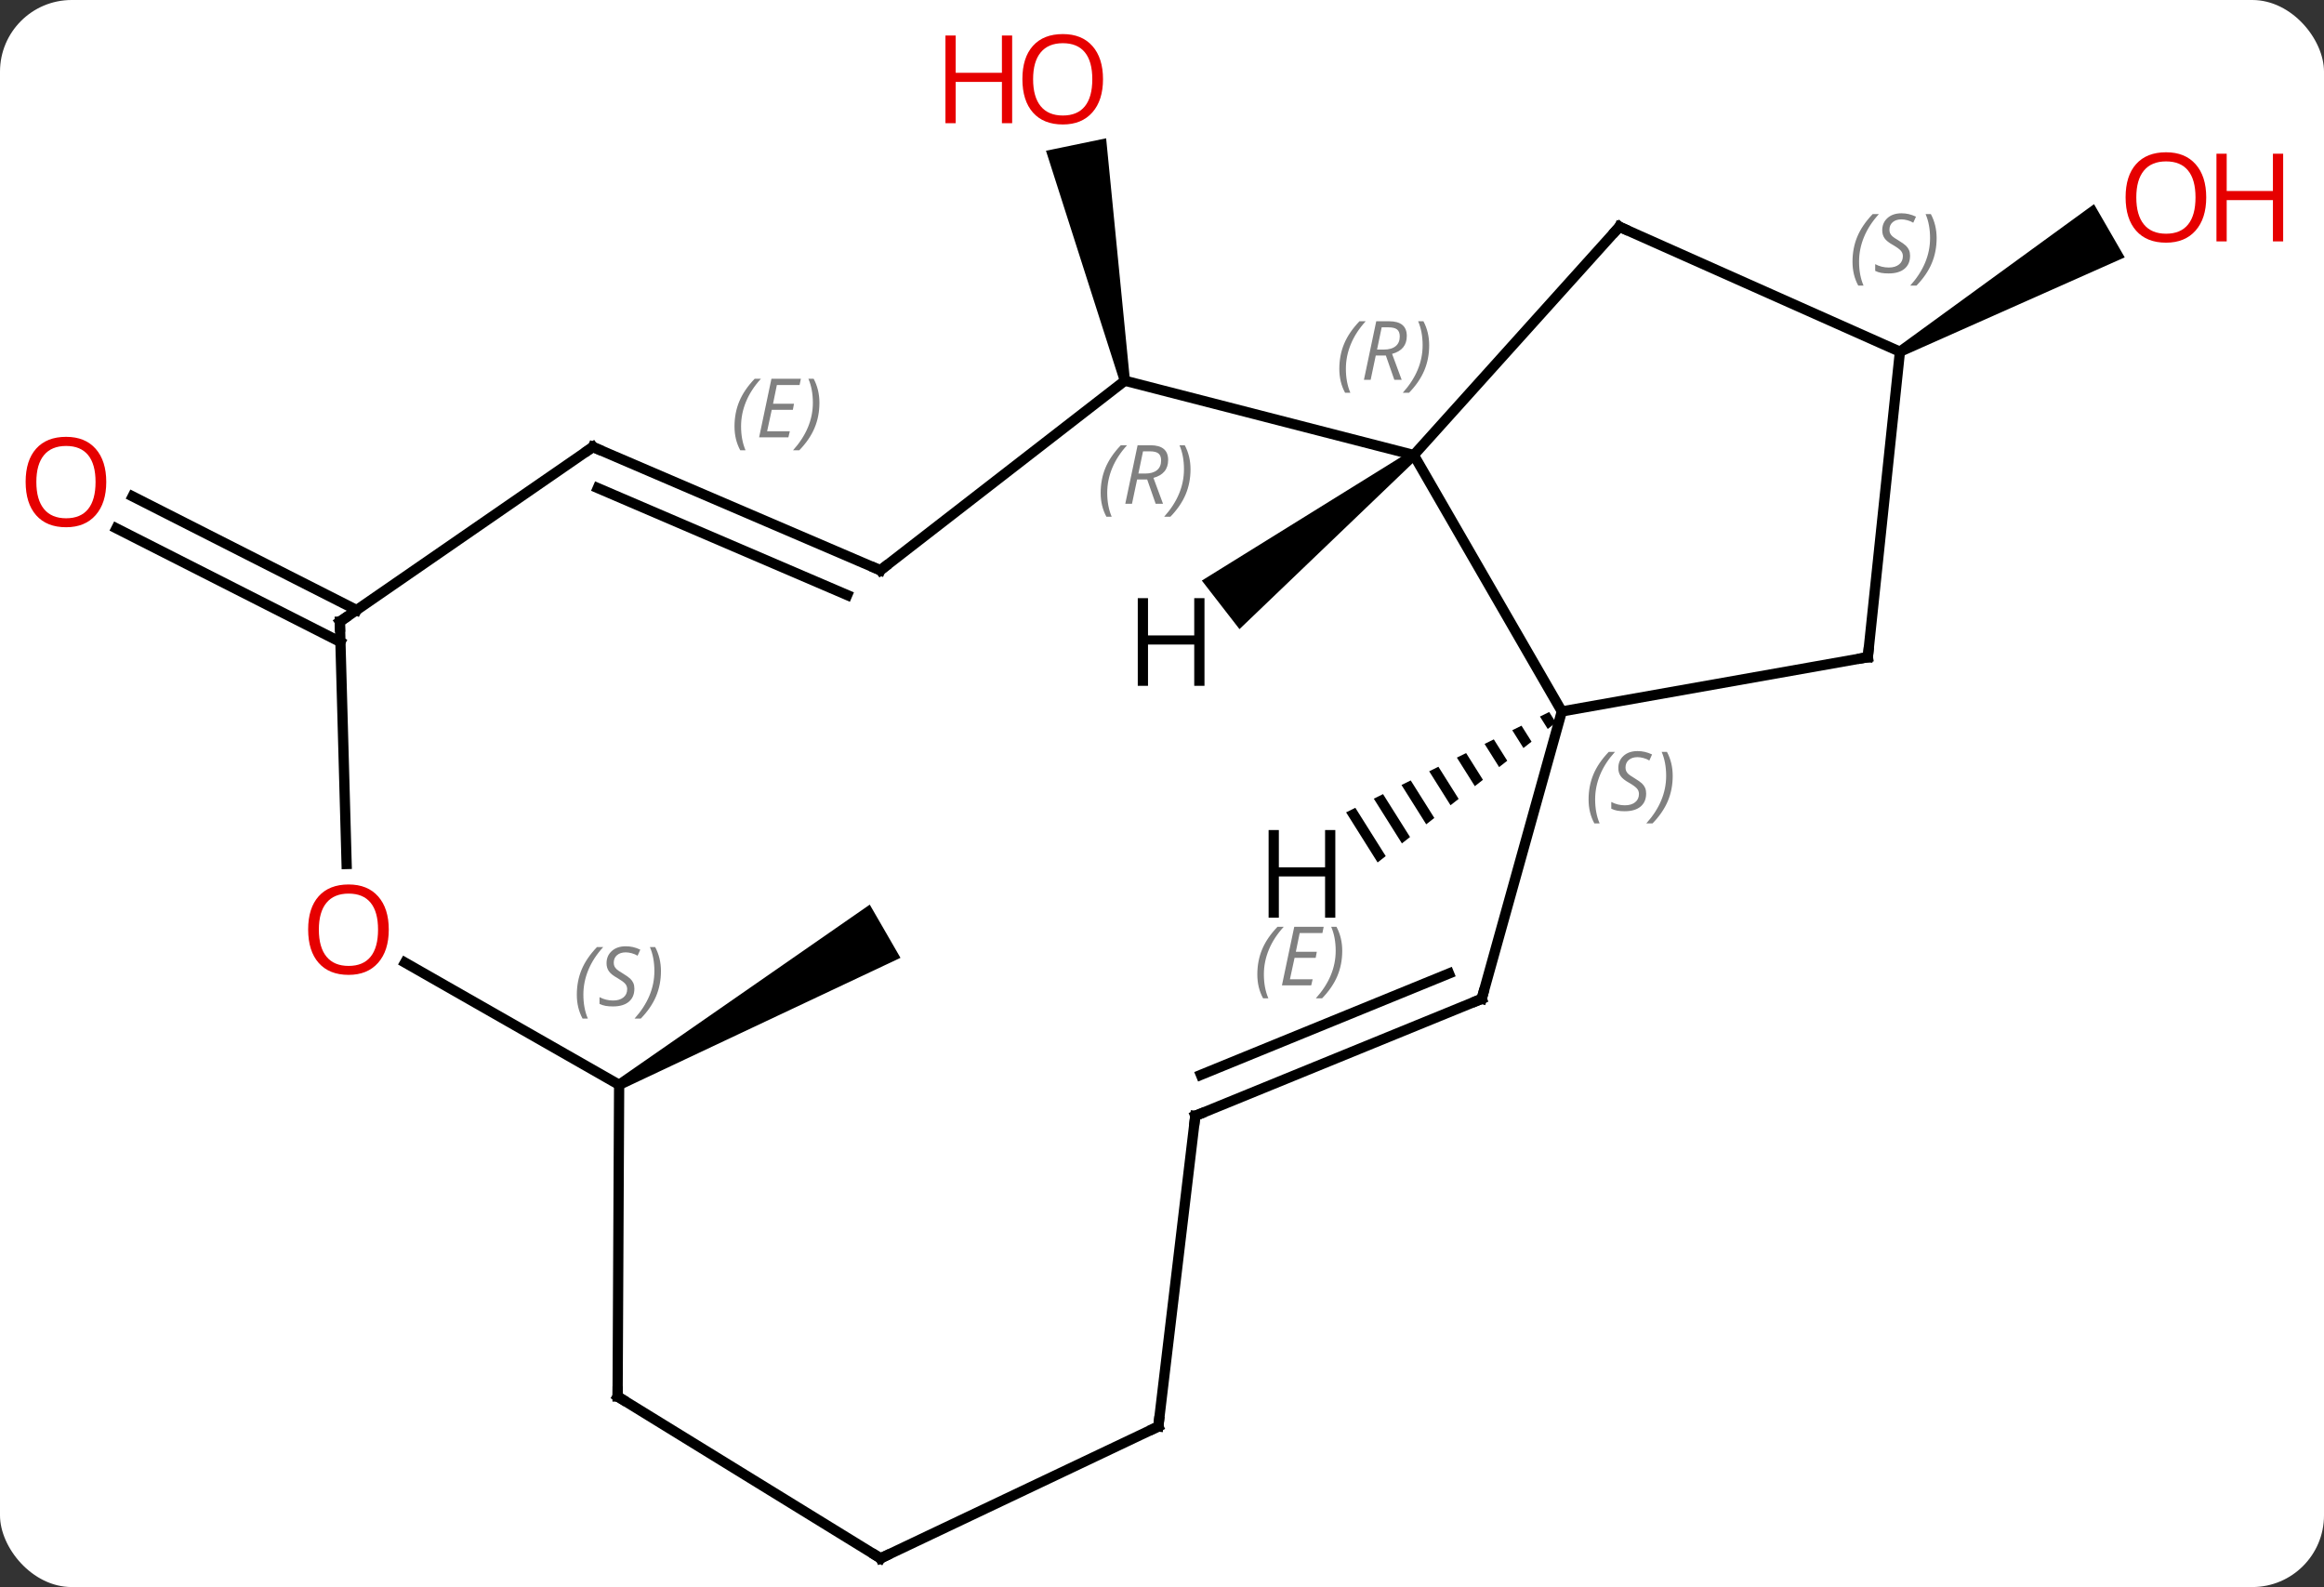 <svg width="227" viewBox="0 0 227 155" style="fill-opacity:1; color-rendering:auto; color-interpolation:auto; text-rendering:auto; stroke:black; stroke-linecap:square; stroke-miterlimit:10; shape-rendering:auto; stroke-opacity:1; fill:black; stroke-dasharray:none; font-weight:normal; stroke-width:1; font-family:'Open Sans'; font-style:normal; stroke-linejoin:miter; font-size:12; stroke-dashoffset:0; image-rendering:auto;" height="155" class="cas-substance-image" xmlns:xlink="http://www.w3.org/1999/xlink" xmlns="http://www.w3.org/2000/svg"><rect x="0" y="0" width="227" height="155" fill="#333333" stroke="none"/><svg class="cas-substance-single-component"><rect y="0" x="0" width="227" stroke="none" ry="7" rx="7" height="155" fill="white" class="cas-substance-group"/><svg y="0" x="0" width="227" viewBox="0 0 227 155" style="fill:black;" height="155" class="cas-substance-single-component-image"><svg><g><g transform="translate(109,80)" style="text-rendering:geometricPrecision; color-rendering:optimizeQuality; color-interpolation:linearRGB; stroke-linecap:butt; image-rendering:optimizeQuality;"><path style="stroke:none;" d="M1.363 -42.917 L0.383 -42.715 L-6.833 -65.278 L-0.957 -66.492 Z"/><path style="stroke:none;" d="M76.828 -45.218 L76.328 -46.084 L95.535 -60.06 L98.535 -54.864 Z"/><line y2="-17.297" y1="-28.398" x2="-75.749" x1="-97.632" style="fill:none;"/><line y2="-20.418" y1="-31.519" x2="-74.165" x1="-96.048" style="fill:none;"/><path style="stroke:none;" d="M-48.275 26.383 L-48.775 25.517 L-24.045 8.352 L-21.045 13.548 Z"/><line y2="-35.559" y1="-10.518" x2="29.097" x1="43.554" style="fill:none;"/><line y2="-15.816" y1="-10.518" x2="73.443" x1="43.554" style="fill:none;"/><line y2="17.553" y1="-10.518" x2="35.727" x1="43.554" style="fill:none;"/><line y2="-57.852" y1="-35.559" x2="49.173" x1="29.097" style="fill:none;"/><line y2="-42.816" y1="-35.559" x2="0.873" x1="29.097" style="fill:none;"/><line y2="-45.651" y1="-15.816" x2="76.578" x1="73.443" style="fill:none;"/><line y2="28.98" y1="17.553" x2="7.752" x1="35.727" style="fill:none;"/><line y2="24.976" y1="15.077" x2="8.299" x1="32.533" style="fill:none;"/></g><g transform="translate(109,80)" style="stroke-linecap:butt; font-size:8.4px; fill:gray; text-rendering:geometricPrecision; image-rendering:optimizeQuality; color-rendering:optimizeQuality; font-family:'Open Sans'; font-style:italic; stroke:gray; color-interpolation:linearRGB;"><path style="stroke:none;" d="M13.811 15.173 Q13.811 13.845 14.28 12.72 Q14.748 11.595 15.78 10.517 L16.389 10.517 Q15.42 11.579 14.936 12.751 Q14.451 13.923 14.451 15.158 Q14.451 16.486 14.889 17.501 L14.373 17.501 Q13.811 16.47 13.811 15.173 ZM19.074 16.236 L16.215 16.236 L17.418 10.517 L20.293 10.517 L20.168 11.126 L17.949 11.126 L17.574 12.954 L19.621 12.954 L19.511 13.548 L17.449 13.548 L16.996 15.642 L19.215 15.642 L19.074 16.236 ZM22.105 12.861 Q22.105 14.189 21.629 15.322 Q21.152 16.454 20.137 17.501 L19.527 17.501 Q21.465 15.345 21.465 12.861 Q21.465 11.533 21.027 10.517 L21.543 10.517 Q22.105 11.579 22.105 12.861 Z"/><line y2="-45.651" y1="-57.852" x2="76.578" x1="49.173" style="fill:none; stroke:black;"/><line y2="-24.303" y1="-42.816" x2="-23.01" x1="0.873" style="fill:none; stroke:black;"/><line y2="59.319" y1="28.98" x2="4.14" x1="7.752" style="fill:none; stroke:black;"/><line y2="-36.345" y1="-24.303" x2="-51.09" x1="-23.01" style="fill:none; stroke:black;"/><line y2="-32.332" y1="-21.883" x2="-50.612" x1="-26.247" style="fill:none; stroke:black;"/><path style="stroke:none;" d="M-37.256 -38.35 Q-37.256 -39.679 -36.787 -40.804 Q-36.319 -41.929 -35.287 -43.007 L-34.678 -43.007 Q-35.647 -41.944 -36.131 -40.772 Q-36.615 -39.6 -36.615 -38.366 Q-36.615 -37.038 -36.178 -36.022 L-36.694 -36.022 Q-37.256 -37.054 -37.256 -38.35 ZM-31.993 -37.288 L-34.852 -37.288 L-33.649 -43.007 L-30.774 -43.007 L-30.899 -42.397 L-33.118 -42.397 L-33.493 -40.569 L-31.446 -40.569 L-31.555 -39.975 L-33.618 -39.975 L-34.071 -37.882 L-31.852 -37.882 L-31.993 -37.288 ZM-28.961 -40.663 Q-28.961 -39.335 -29.438 -38.202 Q-29.914 -37.069 -30.93 -36.022 L-31.539 -36.022 Q-29.602 -38.179 -29.602 -40.663 Q-29.602 -41.991 -30.039 -43.007 L-29.524 -43.007 Q-28.961 -41.944 -28.961 -40.663 Z"/><line y2="72.195" y1="59.319" x2="-22.989" x1="4.14" style="fill:none; stroke:black;"/><line y2="-19.287" y1="-36.345" x2="-75.804" x1="-51.09" style="fill:none; stroke:black;"/><line y2="56.391" y1="72.195" x2="-48.675" x1="-22.989" style="fill:none; stroke:black;"/><line y2="4.384" y1="-19.287" x2="-75.144" x1="-75.804" style="fill:none; stroke:black;"/><line y2="25.95" y1="56.391" x2="-48.525" x1="-48.675" style="fill:none; stroke:black;"/><line y2="25.95" y1="14.013" x2="-48.525" x1="-69.439" style="fill:none; stroke:black;"/><path style="fill:black; stroke:none;" d="M42.319 -10.462 L41.417 -10.017 L41.417 -10.017 L42.178 -8.806 L42.97 -9.428 L42.97 -9.428 L42.319 -10.462 ZM39.614 -9.126 L38.712 -8.68 L39.804 -6.944 L40.596 -7.565 L39.614 -9.126 ZM36.909 -7.789 L36.008 -7.343 L37.43 -5.081 L38.222 -5.702 L36.909 -7.789 ZM34.204 -6.452 L33.303 -6.007 L33.303 -6.007 L35.056 -3.218 L35.848 -3.839 L34.204 -6.452 ZM31.499 -5.115 L30.598 -4.67 L32.682 -1.355 L33.474 -1.976 L31.499 -5.115 ZM28.794 -3.779 L27.893 -3.333 L27.893 -3.333 L30.308 0.507 L31.1 -0.114 L28.794 -3.779 ZM26.09 -2.442 L25.188 -1.996 L27.934 2.37 L28.726 1.749 L26.09 -2.442 ZM23.385 -1.105 L22.483 -0.66 L22.483 -0.66 L25.56 4.233 L26.352 3.612 L23.385 -1.105 Z"/><path style="fill:black; stroke:none;" d="M28.791 -35.954 L29.403 -35.164 L12.068 -18.556 L8.391 -23.298 Z"/></g><g transform="translate(109,80)" style="fill:rgb(230,0,0); text-rendering:geometricPrecision; color-rendering:optimizeQuality; image-rendering:optimizeQuality; font-family:'Open Sans'; stroke:rgb(230,0,0); color-interpolation:linearRGB;"><path style="stroke:none;" d="M-1.262 -72.265 Q-1.262 -70.203 -2.301 -69.023 Q-3.34 -67.843 -5.183 -67.843 Q-7.074 -67.843 -8.105 -69.007 Q-9.136 -70.172 -9.136 -72.281 Q-9.136 -74.375 -8.105 -75.523 Q-7.074 -76.672 -5.183 -76.672 Q-3.324 -76.672 -2.293 -75.5 Q-1.262 -74.328 -1.262 -72.265 ZM-8.09 -72.265 Q-8.09 -70.531 -7.347 -69.625 Q-6.605 -68.718 -5.183 -68.718 Q-3.761 -68.718 -3.035 -69.617 Q-2.308 -70.515 -2.308 -72.265 Q-2.308 -74 -3.035 -74.89 Q-3.761 -75.781 -5.183 -75.781 Q-6.605 -75.781 -7.347 -74.882 Q-8.09 -73.984 -8.09 -72.265 Z"/><path style="stroke:none;" d="M-10.136 -67.968 L-11.136 -67.968 L-11.136 -72 L-15.652 -72 L-15.652 -67.968 L-16.652 -67.968 L-16.652 -76.531 L-15.652 -76.531 L-15.652 -72.89 L-11.136 -72.89 L-11.136 -76.531 L-10.136 -76.531 L-10.136 -67.968 Z"/><path style="stroke:none;" d="M106.496 -60.721 Q106.496 -58.659 105.456 -57.479 Q104.417 -56.299 102.574 -56.299 Q100.683 -56.299 99.652 -57.464 Q98.621 -58.628 98.621 -60.737 Q98.621 -62.831 99.652 -63.979 Q100.683 -65.128 102.574 -65.128 Q104.433 -65.128 105.464 -63.956 Q106.496 -62.784 106.496 -60.721 ZM99.667 -60.721 Q99.667 -58.987 100.41 -58.081 Q101.152 -57.174 102.574 -57.174 Q103.996 -57.174 104.722 -58.073 Q105.449 -58.971 105.449 -60.721 Q105.449 -62.456 104.722 -63.346 Q103.996 -64.237 102.574 -64.237 Q101.152 -64.237 100.41 -63.339 Q99.667 -62.44 99.667 -60.721 Z"/><path style="stroke:none;" d="M114.011 -56.424 L113.011 -56.424 L113.011 -60.456 L108.496 -60.456 L108.496 -56.424 L107.496 -56.424 L107.496 -64.987 L108.496 -64.987 L108.496 -61.346 L113.011 -61.346 L113.011 -64.987 L114.011 -64.987 L114.011 -56.424 Z"/><path style="stroke:none;" d="M-98.621 -32.929 Q-98.621 -30.867 -99.66 -29.687 Q-100.699 -28.507 -102.542 -28.507 Q-104.433 -28.507 -105.464 -29.672 Q-106.496 -30.836 -106.496 -32.945 Q-106.496 -35.039 -105.464 -36.187 Q-104.433 -37.336 -102.542 -37.336 Q-100.683 -37.336 -99.652 -36.164 Q-98.621 -34.992 -98.621 -32.929 ZM-105.449 -32.929 Q-105.449 -31.195 -104.706 -30.289 Q-103.964 -29.382 -102.542 -29.382 Q-101.121 -29.382 -100.394 -30.281 Q-99.667 -31.179 -99.667 -32.929 Q-99.667 -34.664 -100.394 -35.554 Q-101.121 -36.445 -102.542 -36.445 Q-103.964 -36.445 -104.706 -35.547 Q-105.449 -34.648 -105.449 -32.929 Z"/></g><g transform="translate(109,80)" style="font-size:8.4px; fill:gray; text-rendering:geometricPrecision; image-rendering:optimizeQuality; color-rendering:optimizeQuality; font-family:'Open Sans'; font-style:italic; stroke:gray; color-interpolation:linearRGB;"><path style="stroke:none;" d="M46.167 -1.911 Q46.167 -3.239 46.636 -4.364 Q47.105 -5.489 48.136 -6.567 L48.745 -6.567 Q47.777 -5.505 47.292 -4.333 Q46.808 -3.161 46.808 -1.927 Q46.808 -0.599 47.245 0.417 L46.73 0.417 Q46.167 -0.614 46.167 -1.911 ZM51.79 -2.505 Q51.79 -1.677 51.243 -1.224 Q50.696 -0.77 49.696 -0.77 Q49.29 -0.77 48.977 -0.825 Q48.665 -0.88 48.384 -1.02 L48.384 -1.677 Q49.009 -1.349 49.712 -1.349 Q50.337 -1.349 50.712 -1.645 Q51.087 -1.942 51.087 -2.458 Q51.087 -2.77 50.884 -2.997 Q50.681 -3.224 50.118 -3.552 Q49.524 -3.88 49.298 -4.208 Q49.071 -4.536 49.071 -4.989 Q49.071 -5.723 49.587 -6.184 Q50.102 -6.645 50.946 -6.645 Q51.321 -6.645 51.657 -6.567 Q51.993 -6.489 52.368 -6.317 L52.102 -5.723 Q51.852 -5.88 51.532 -5.966 Q51.212 -6.052 50.946 -6.052 Q50.415 -6.052 50.095 -5.778 Q49.774 -5.505 49.774 -5.036 Q49.774 -4.833 49.845 -4.684 Q49.915 -4.536 50.056 -4.403 Q50.196 -4.27 50.618 -4.02 Q51.181 -3.677 51.384 -3.481 Q51.587 -3.286 51.688 -3.052 Q51.79 -2.817 51.79 -2.505 ZM54.384 -4.223 Q54.384 -2.895 53.908 -1.763 Q53.431 -0.63 52.416 0.417 L51.806 0.417 Q53.744 -1.739 53.744 -4.223 Q53.744 -5.552 53.306 -6.567 L53.822 -6.567 Q54.384 -5.505 54.384 -4.223 Z"/><path style="stroke:none;" d="M21.82 -43.969 Q21.82 -45.297 22.289 -46.422 Q22.758 -47.547 23.789 -48.625 L24.398 -48.625 Q23.429 -47.562 22.945 -46.391 Q22.461 -45.219 22.461 -43.984 Q22.461 -42.656 22.898 -41.641 L22.383 -41.641 Q21.82 -42.672 21.82 -43.969 ZM25.38 -45.281 L24.88 -42.906 L24.224 -42.906 L25.427 -48.625 L26.677 -48.625 Q28.411 -48.625 28.411 -47.188 Q28.411 -45.828 26.974 -45.438 L27.911 -42.906 L27.193 -42.906 L26.364 -45.281 L25.38 -45.281 ZM25.958 -48.031 Q25.568 -46.109 25.505 -45.859 L26.161 -45.859 Q26.911 -45.859 27.318 -46.188 Q27.724 -46.516 27.724 -47.141 Q27.724 -47.609 27.466 -47.82 Q27.208 -48.031 26.614 -48.031 L25.958 -48.031 ZM30.597 -46.281 Q30.597 -44.953 30.121 -43.82 Q29.644 -42.688 28.629 -41.641 L28.019 -41.641 Q29.957 -43.797 29.957 -46.281 Q29.957 -47.609 29.519 -48.625 L30.035 -48.625 Q30.597 -47.562 30.597 -46.281 Z"/></g><g transform="translate(109,80)" style="stroke-linecap:butt; font-size:8.4px; text-rendering:geometricPrecision; image-rendering:optimizeQuality; color-rendering:optimizeQuality; font-family:'Open Sans'; font-style:italic; color-interpolation:linearRGB; stroke-miterlimit:5;"><path style="fill:none;" d="M72.951 -15.729 L73.443 -15.816 L73.495 -16.313"/><path style="fill:none;" d="M35.861 17.071 L35.727 17.553 L35.264 17.742"/><path style="fill:none;" d="M48.838 -57.48 L49.173 -57.852 L49.63 -57.649"/><path style="fill:gray; stroke:none;" d="M-1.491 -31.859 Q-1.491 -33.187 -1.022 -34.312 Q-0.554 -35.437 0.478 -36.515 L1.087 -36.515 Q0.118 -35.453 -0.366 -34.281 Q-0.85 -33.109 -0.85 -31.875 Q-0.85 -30.547 -0.413 -29.531 L-0.929 -29.531 Q-1.491 -30.562 -1.491 -31.859 ZM2.069 -33.172 L1.569 -30.797 L0.913 -30.797 L2.116 -36.515 L3.366 -36.515 Q5.1 -36.515 5.1 -35.078 Q5.1 -33.718 3.663 -33.328 L4.6 -30.797 L3.881 -30.797 L3.053 -33.172 L2.069 -33.172 ZM2.647 -35.922 Q2.256 -34 2.194 -33.75 L2.85 -33.75 Q3.6 -33.75 4.006 -34.078 Q4.413 -34.406 4.413 -35.031 Q4.413 -35.5 4.155 -35.711 Q3.897 -35.922 3.303 -35.922 L2.647 -35.922 ZM7.286 -34.172 Q7.286 -32.843 6.81 -31.711 Q6.333 -30.578 5.317 -29.531 L4.708 -29.531 Q6.646 -31.687 6.646 -34.172 Q6.646 -35.5 6.208 -36.515 L6.724 -36.515 Q7.286 -35.453 7.286 -34.172 Z"/><path style="fill:gray; stroke:none;" d="M71.946 -54.434 Q71.946 -55.762 72.415 -56.887 Q72.883 -58.012 73.915 -59.09 L74.524 -59.09 Q73.555 -58.028 73.071 -56.856 Q72.587 -55.684 72.587 -54.45 Q72.587 -53.122 73.024 -52.106 L72.508 -52.106 Q71.946 -53.137 71.946 -54.434 ZM77.569 -55.028 Q77.569 -54.2 77.022 -53.747 Q76.475 -53.294 75.475 -53.294 Q75.069 -53.294 74.756 -53.348 Q74.444 -53.403 74.162 -53.544 L74.162 -54.2 Q74.787 -53.872 75.49 -53.872 Q76.115 -53.872 76.49 -54.169 Q76.865 -54.465 76.865 -54.981 Q76.865 -55.294 76.662 -55.52 Q76.459 -55.747 75.897 -56.075 Q75.303 -56.403 75.076 -56.731 Q74.85 -57.059 74.85 -57.512 Q74.85 -58.247 75.365 -58.708 Q75.881 -59.169 76.725 -59.169 Q77.1 -59.169 77.436 -59.09 Q77.772 -59.012 78.147 -58.84 L77.881 -58.247 Q77.631 -58.403 77.311 -58.489 Q76.99 -58.575 76.725 -58.575 Q76.194 -58.575 75.873 -58.301 Q75.553 -58.028 75.553 -57.559 Q75.553 -57.356 75.623 -57.208 Q75.694 -57.059 75.834 -56.926 Q75.975 -56.794 76.397 -56.544 Q76.959 -56.2 77.162 -56.005 Q77.365 -55.809 77.467 -55.575 Q77.569 -55.34 77.569 -55.028 ZM80.163 -56.747 Q80.163 -55.419 79.686 -54.286 Q79.21 -53.153 78.194 -52.106 L77.585 -52.106 Q79.522 -54.262 79.522 -56.747 Q79.522 -58.075 79.085 -59.09 L79.6 -59.09 Q80.163 -58.028 80.163 -56.747 Z"/><path style="fill:none;" d="M8.215 28.791 L7.752 28.98 L7.693 29.477"/><path style="fill:none;" d="M-22.615 -24.609 L-23.01 -24.303 L-23.47 -24.5"/><path style="fill:none;" d="M4.199 58.822 L4.14 59.319 L3.688 59.533"/><path style="fill:none;" d="M-50.63 -36.148 L-51.09 -36.345 L-51.502 -36.061"/><path style="fill:none;" d="M-22.537 71.981 L-22.989 72.195 L-23.415 71.933"/><path style="fill:none;" d="M-75.392 -19.571 L-75.804 -19.287 L-75.79 -18.787"/><path style="fill:none;" d="M-48.249 56.653 L-48.675 56.391 L-48.672 55.891"/></g><g transform="translate(109,80)" style="stroke-linecap:butt; fill:rgb(230,0,0); text-rendering:geometricPrecision; color-rendering:optimizeQuality; image-rendering:optimizeQuality; font-family:'Open Sans'; stroke:rgb(230,0,0); color-interpolation:linearRGB; stroke-miterlimit:5;"><path style="stroke:none;" d="M-71.026 10.79 Q-71.026 12.852 -72.066 14.032 Q-73.105 15.212 -74.948 15.212 Q-76.839 15.212 -77.87 14.047 Q-78.901 12.883 -78.901 10.774 Q-78.901 8.68 -77.87 7.532 Q-76.839 6.383 -74.948 6.383 Q-73.089 6.383 -72.058 7.555 Q-71.026 8.727 -71.026 10.79 ZM-77.855 10.79 Q-77.855 12.524 -77.112 13.43 Q-76.37 14.337 -74.948 14.337 Q-73.526 14.337 -72.8 13.438 Q-72.073 12.54 -72.073 10.79 Q-72.073 9.055 -72.8 8.165 Q-73.526 7.274 -74.948 7.274 Q-76.37 7.274 -77.112 8.172 Q-77.855 9.071 -77.855 10.79 Z"/></g><g transform="translate(109,80)" style="stroke-linecap:butt; font-size:8.4px; fill:gray; text-rendering:geometricPrecision; image-rendering:optimizeQuality; color-rendering:optimizeQuality; font-family:'Open Sans'; font-style:italic; stroke:gray; color-interpolation:linearRGB; stroke-miterlimit:5;"><path style="stroke:none;" d="M-52.658 17.153 Q-52.658 15.825 -52.19 14.7 Q-51.721 13.575 -50.69 12.497 L-50.08 12.497 Q-51.049 13.559 -51.533 14.731 Q-52.018 15.903 -52.018 17.137 Q-52.018 18.466 -51.58 19.481 L-52.096 19.481 Q-52.658 18.45 -52.658 17.153 ZM-47.036 16.559 Q-47.036 17.387 -47.583 17.841 Q-48.13 18.294 -49.13 18.294 Q-49.536 18.294 -49.848 18.239 Q-50.161 18.184 -50.442 18.044 L-50.442 17.387 Q-49.817 17.716 -49.114 17.716 Q-48.489 17.716 -48.114 17.419 Q-47.739 17.122 -47.739 16.606 Q-47.739 16.294 -47.942 16.067 Q-48.145 15.841 -48.708 15.512 Q-49.301 15.184 -49.528 14.856 Q-49.755 14.528 -49.755 14.075 Q-49.755 13.341 -49.239 12.88 Q-48.723 12.419 -47.88 12.419 Q-47.505 12.419 -47.169 12.497 Q-46.833 12.575 -46.458 12.747 L-46.723 13.341 Q-46.973 13.184 -47.294 13.098 Q-47.614 13.012 -47.88 13.012 Q-48.411 13.012 -48.731 13.286 Q-49.051 13.559 -49.051 14.028 Q-49.051 14.231 -48.981 14.38 Q-48.911 14.528 -48.77 14.661 Q-48.63 14.794 -48.208 15.044 Q-47.645 15.387 -47.442 15.583 Q-47.239 15.778 -47.137 16.012 Q-47.036 16.247 -47.036 16.559 ZM-44.441 14.841 Q-44.441 16.169 -44.918 17.302 Q-45.395 18.434 -46.41 19.481 L-47.02 19.481 Q-45.082 17.325 -45.082 14.841 Q-45.082 13.512 -45.52 12.497 L-45.004 12.497 Q-44.441 13.559 -44.441 14.841 Z"/></g><g transform="translate(109,80)" style="stroke-linecap:butt; text-rendering:geometricPrecision; color-rendering:optimizeQuality; image-rendering:optimizeQuality; font-family:'Open Sans'; color-interpolation:linearRGB; stroke-miterlimit:5;"><path style="stroke:none;" d="M21.429 9.628 L20.429 9.628 L20.429 5.597 L15.913 5.597 L15.913 9.628 L14.913 9.628 L14.913 1.066 L15.913 1.066 L15.913 4.706 L20.429 4.706 L20.429 1.066 L21.429 1.066 L21.429 9.628 Z"/><path style="stroke:none;" d="M8.649 -13.019 L7.649 -13.019 L7.649 -17.05 L3.133 -17.05 L3.133 -13.019 L2.133 -13.019 L2.133 -21.581 L3.133 -21.581 L3.133 -17.941 L7.649 -17.941 L7.649 -21.581 L8.649 -21.581 L8.649 -13.019 Z"/></g></g></svg></svg></svg></svg>